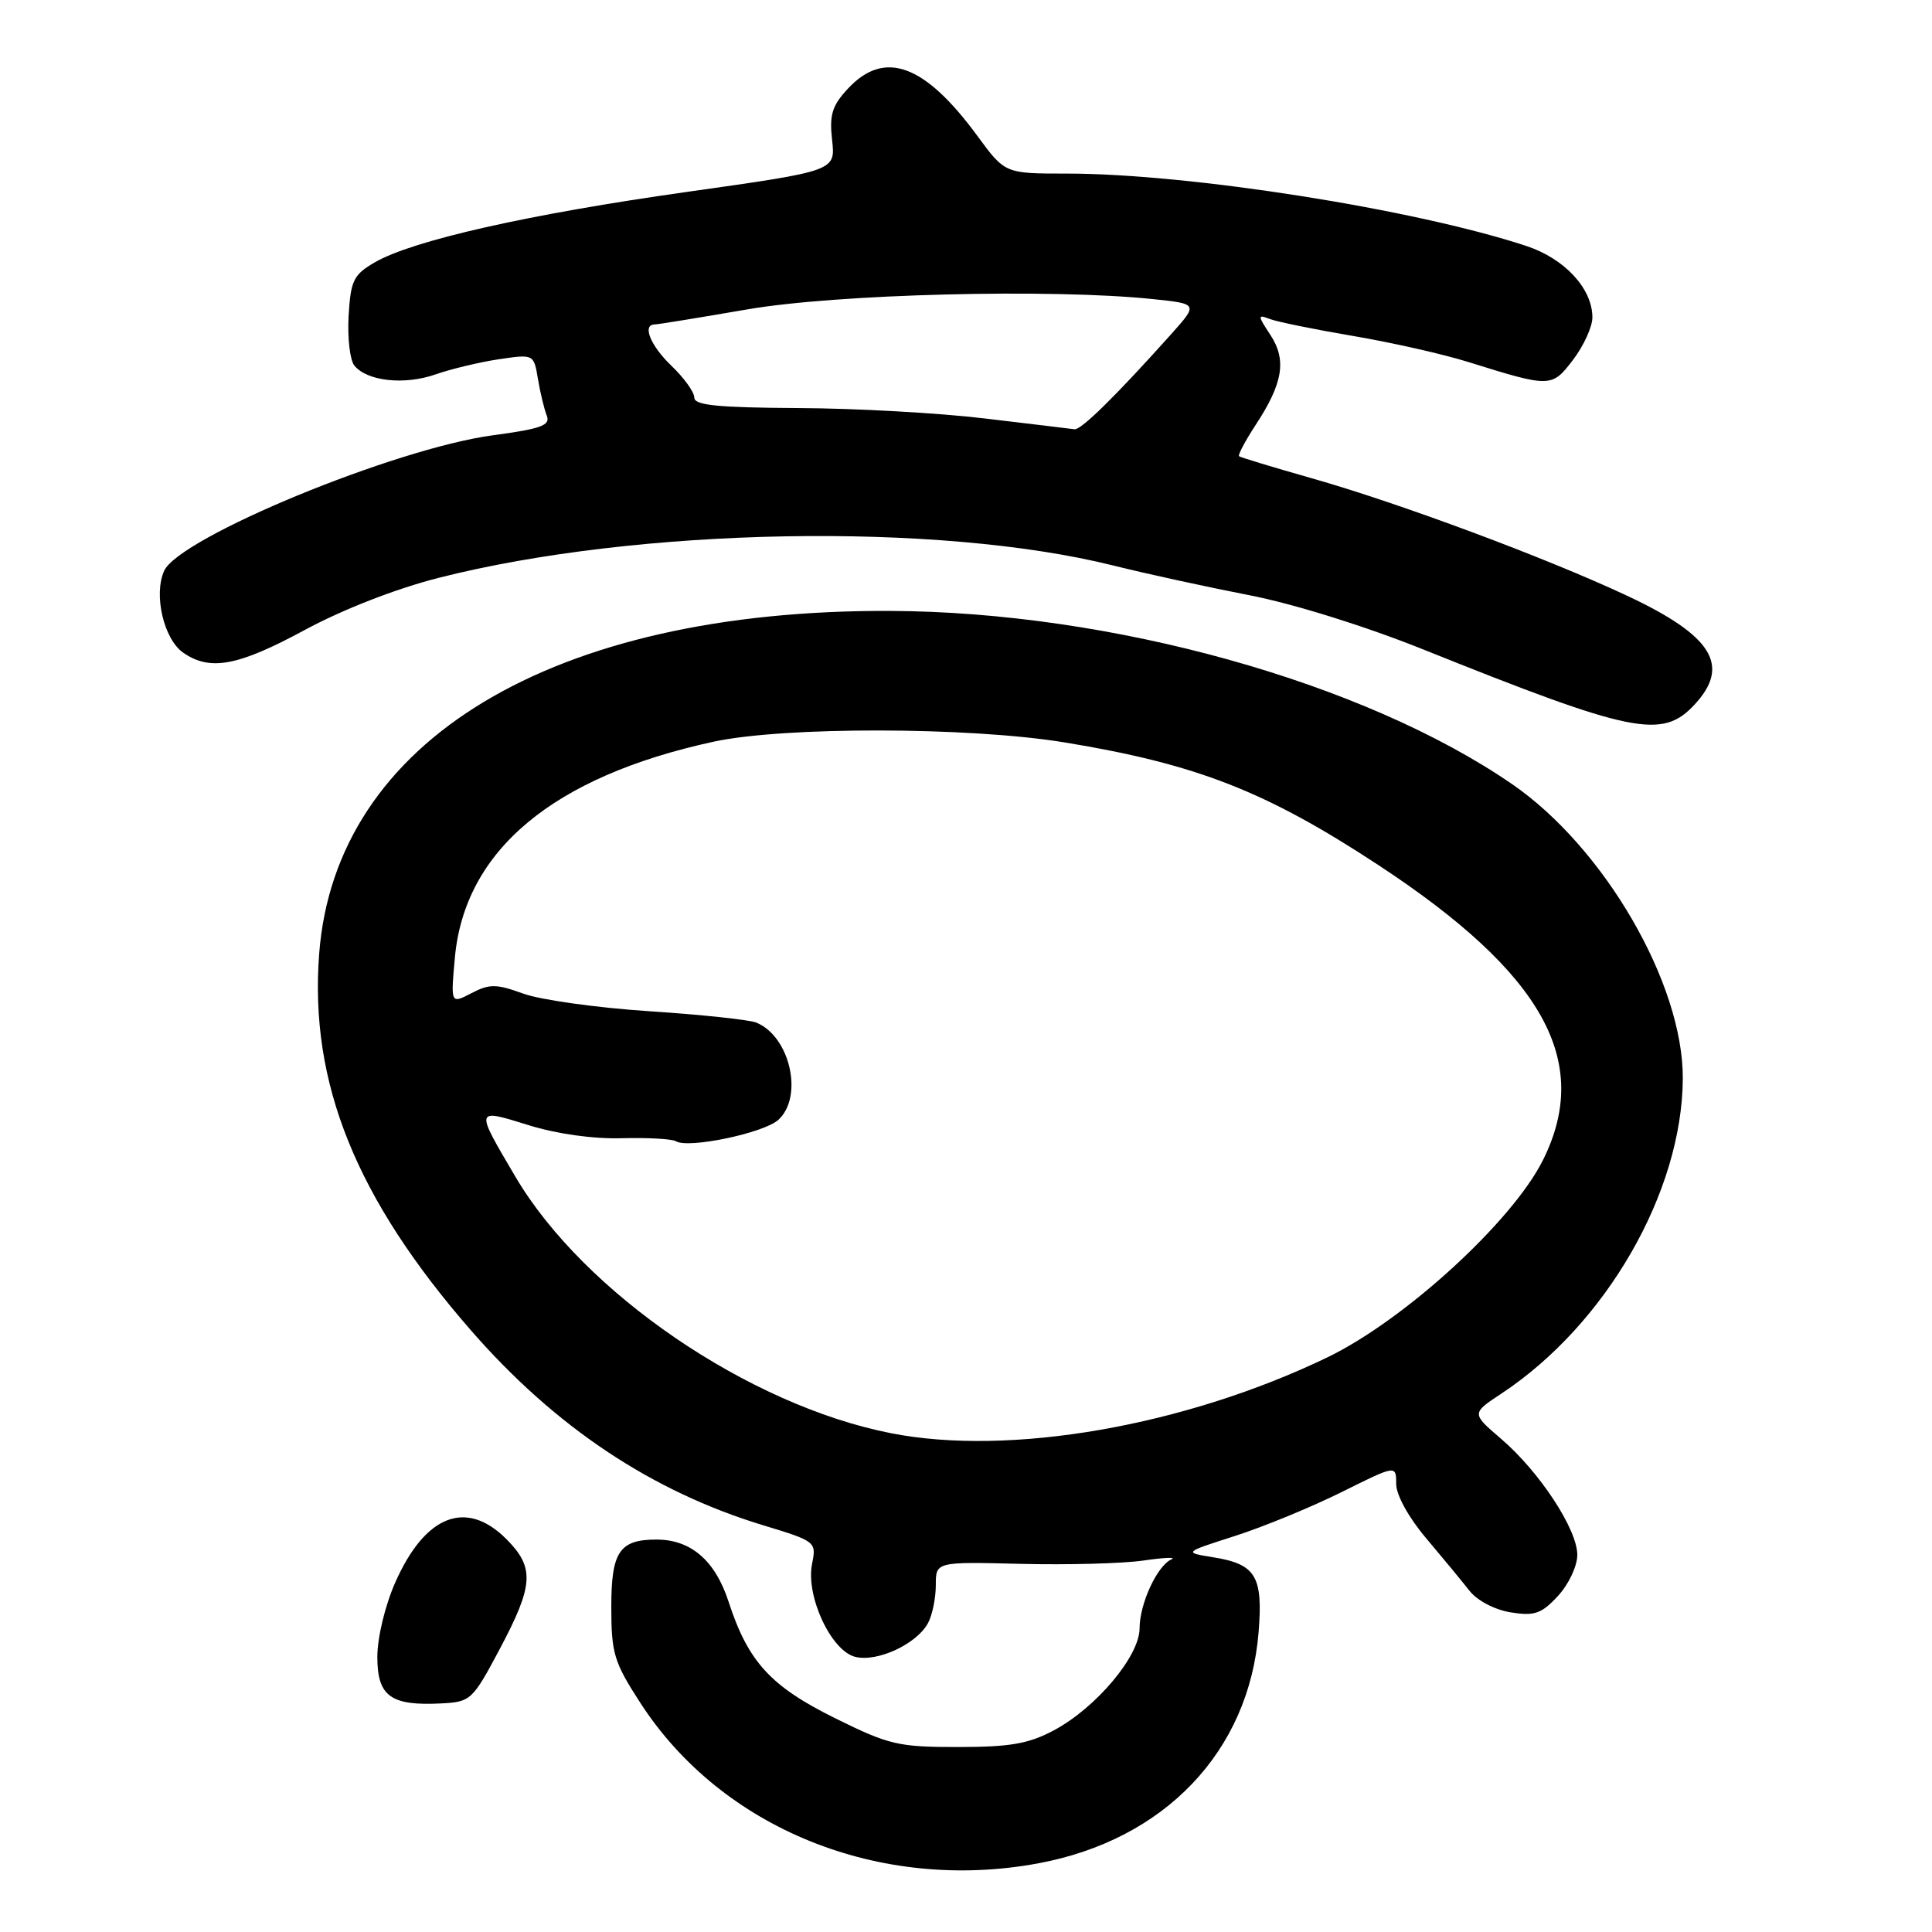 <?xml version="1.0" encoding="UTF-8" standalone="no"?>
<!DOCTYPE svg PUBLIC "-//W3C//DTD SVG 1.1//EN" "http://www.w3.org/Graphics/SVG/1.1/DTD/svg11.dtd" >
<svg xmlns="http://www.w3.org/2000/svg" xmlns:xlink="http://www.w3.org/1999/xlink" version="1.1" viewBox="0 0 256 256">
 <g >
 <path fill="currentColor"
d=" M 137.53 246.91 C 154.31 243.81 165.50 232.09 166.77 216.27 C 167.37 208.85 166.39 207.25 160.77 206.35 C 156.81 205.71 156.81 205.71 163.65 203.52 C 167.42 202.31 173.76 199.70 177.75 197.72 C 185.00 194.11 185.00 194.11 185.00 196.62 C 185.00 198.09 186.64 201.07 188.96 203.81 C 191.14 206.39 193.73 209.53 194.71 210.78 C 195.74 212.09 198.06 213.31 200.19 213.65 C 203.33 214.15 204.25 213.84 206.44 211.47 C 207.86 209.93 209.00 207.52 209.00 206.03 C 209.00 202.63 203.98 195.00 198.89 190.64 C 194.97 187.28 194.97 187.28 198.97 184.64 C 212.82 175.47 222.90 157.96 222.98 142.91 C 223.04 130.35 212.59 112.32 200.36 103.90 C 180.72 90.39 147.23 81.06 117.91 80.95 C 73.22 80.77 44.43 98.08 42.29 126.40 C 40.99 143.51 47.17 158.81 62.43 176.31 C 73.59 189.11 86.38 197.63 101.14 202.11 C 108.11 204.23 108.19 204.29 107.60 207.24 C 106.75 211.49 110.12 218.74 113.32 219.54 C 116.24 220.28 121.48 217.84 122.97 215.06 C 123.54 214.00 124.00 211.74 124.00 210.03 C 124.00 206.94 124.00 206.94 135.25 207.22 C 141.44 207.37 148.75 207.18 151.50 206.78 C 154.25 206.38 155.93 206.31 155.23 206.62 C 153.33 207.46 151.00 212.51 151.00 215.77 C 151.00 219.44 145.24 226.29 139.64 229.28 C 136.30 231.06 133.85 231.49 126.94 231.49 C 119.05 231.50 117.79 231.20 110.71 227.70 C 102.11 223.45 99.13 220.20 96.54 212.23 C 94.76 206.77 91.55 204.00 86.98 204.00 C 82.09 204.00 81.00 205.62 81.00 212.88 C 81.00 219.08 81.34 220.22 84.84 225.63 C 95.63 242.32 116.58 250.78 137.53 246.91 Z  M 66.22 218.50 C 70.73 210.01 70.86 207.71 67.08 203.92 C 61.77 198.62 56.33 200.75 52.38 209.67 C 51.02 212.74 50.00 216.99 50.00 219.56 C 50.00 224.78 51.78 226.06 58.50 225.71 C 62.37 225.51 62.62 225.27 66.22 218.50 Z  M 224.55 93.35 C 229.35 88.17 226.90 84.23 215.58 78.93 C 204.92 73.93 185.35 66.64 173.77 63.36 C 168.67 61.91 164.35 60.60 164.18 60.45 C 164.00 60.31 164.98 58.45 166.36 56.34 C 170.01 50.78 170.51 47.71 168.34 44.39 C 166.63 41.79 166.62 41.64 168.26 42.27 C 169.22 42.64 174.17 43.65 179.25 44.51 C 184.34 45.37 191.20 46.92 194.50 47.95 C 205.49 51.38 205.61 51.38 208.45 47.66 C 209.85 45.82 211.00 43.30 211.00 42.06 C 211.00 38.24 207.33 34.27 202.24 32.59 C 187.41 27.70 157.54 23.00 141.34 23.00 C 133.17 23.00 133.17 23.00 129.51 18.01 C 122.52 8.49 117.19 6.54 112.35 11.75 C 110.25 14.01 109.88 15.22 110.26 18.57 C 110.71 22.65 110.71 22.65 91.15 25.41 C 70.01 28.39 54.65 31.86 49.65 34.77 C 46.83 36.41 46.47 37.16 46.19 41.88 C 46.03 44.79 46.37 47.75 46.97 48.46 C 48.68 50.52 53.60 51.05 57.71 49.61 C 59.80 48.88 63.58 47.98 66.11 47.60 C 70.73 46.92 70.73 46.92 71.28 50.21 C 71.58 52.02 72.11 54.21 72.45 55.07 C 72.97 56.36 71.72 56.82 65.29 57.68 C 52.32 59.43 23.77 71.21 21.75 75.64 C 20.33 78.78 21.69 84.67 24.26 86.47 C 27.81 88.96 31.53 88.27 40.39 83.47 C 45.45 80.74 52.48 78.00 58.15 76.56 C 84.52 69.87 124.28 69.15 147.50 74.93 C 151.90 76.03 160.00 77.79 165.50 78.86 C 171.38 80.00 180.86 82.96 188.50 86.02 C 216.40 97.22 220.24 98.00 224.55 93.35 Z  M 118.07 189.91 C 99.20 186.21 77.35 171.29 68.30 155.93 C 62.91 146.79 62.89 146.87 70.01 149.08 C 73.75 150.25 78.60 150.93 82.40 150.82 C 85.82 150.73 89.05 150.91 89.56 151.22 C 91.21 152.23 101.19 150.14 103.13 148.39 C 106.51 145.32 104.68 137.29 100.19 135.49 C 99.26 135.12 92.88 134.44 86.00 133.99 C 79.12 133.54 71.64 132.49 69.36 131.67 C 65.76 130.36 64.87 130.35 62.47 131.60 C 59.72 133.03 59.72 133.03 60.27 126.92 C 61.56 112.69 73.24 102.92 94.50 98.29 C 103.80 96.26 128.41 96.30 141.04 98.37 C 158.56 101.24 167.76 104.84 182.71 114.67 C 204.49 129.00 210.97 140.63 204.46 153.70 C 200.41 161.84 186.10 174.93 175.88 179.86 C 156.97 188.97 133.80 193.00 118.07 189.91 Z  M 130.50 55.45 C 124.45 54.72 113.31 54.10 105.75 54.07 C 95.10 54.01 92.00 53.70 92.00 52.69 C 92.00 51.96 90.65 50.08 89.00 48.50 C 86.19 45.81 85.05 43.01 86.75 42.99 C 87.16 42.99 92.67 42.09 99.00 41.00 C 110.84 38.95 139.32 38.23 152.74 39.63 C 158.78 40.26 158.78 40.26 155.14 44.33 C 147.85 52.47 143.24 57.00 142.38 56.88 C 141.90 56.81 136.55 56.17 130.50 55.45 Z "/>
</g>
</svg>